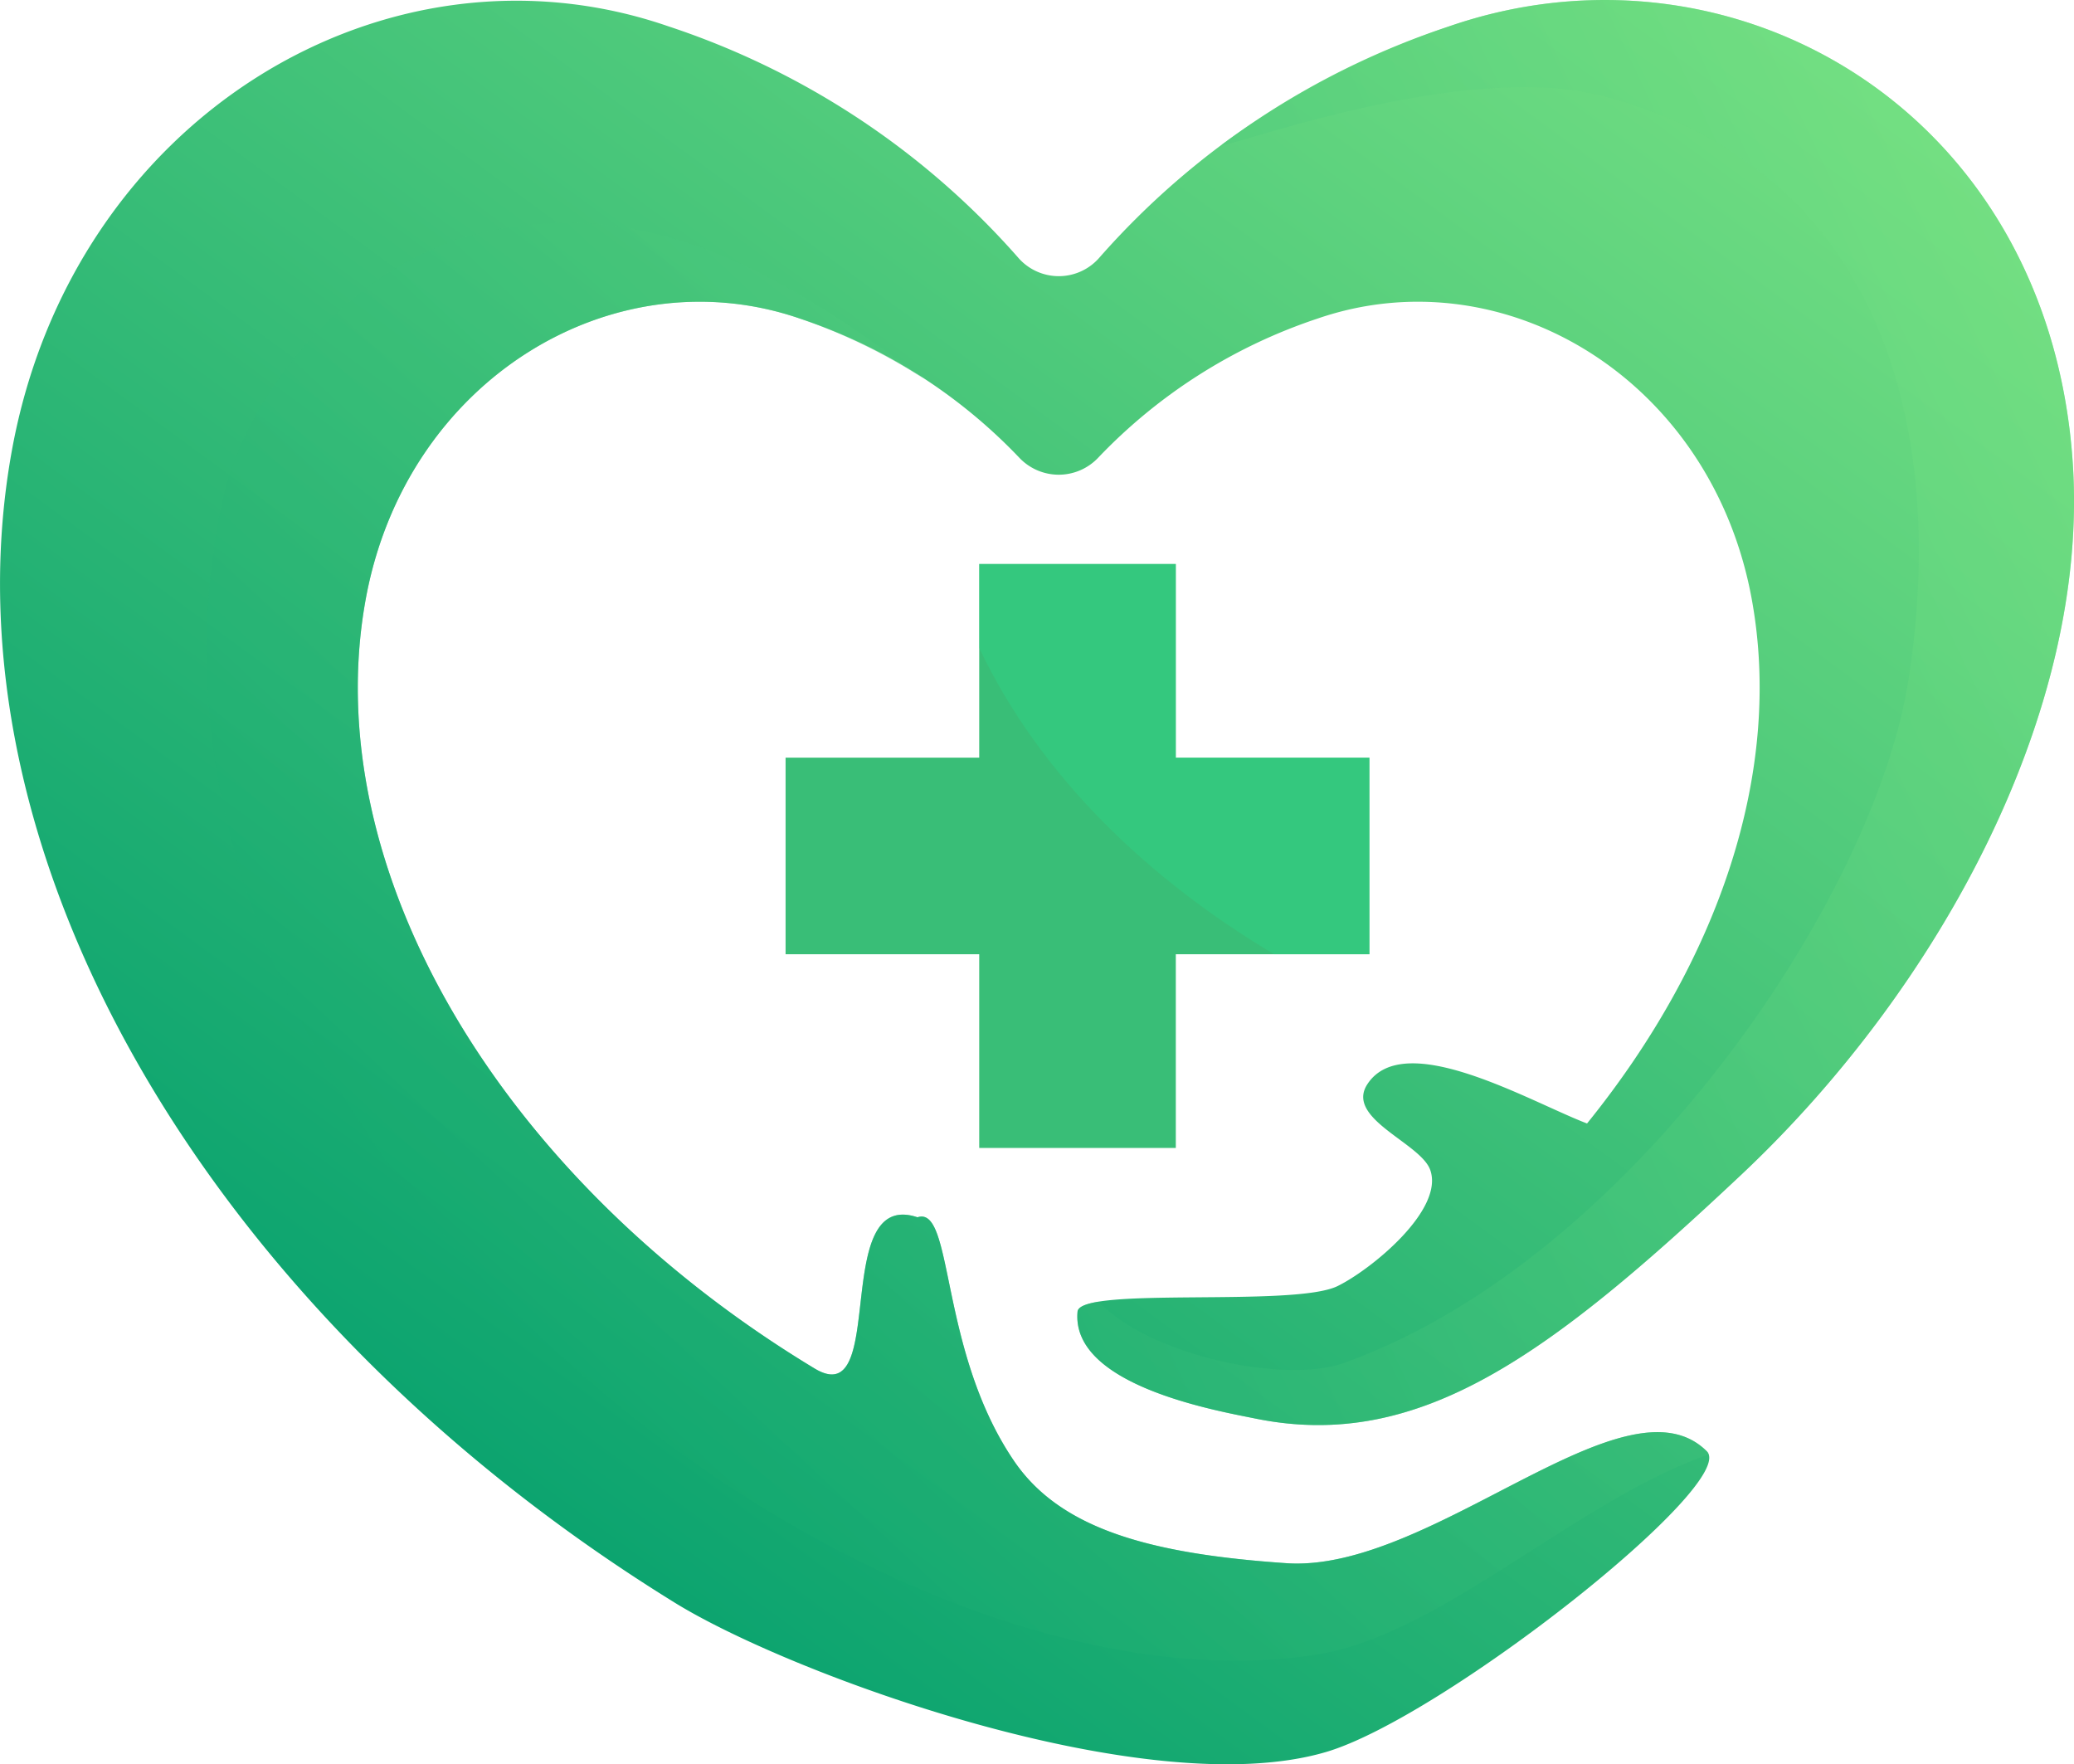 <svg xmlns="http://www.w3.org/2000/svg" xmlns:xlink="http://www.w3.org/1999/xlink" width="131.173" height="111.565" viewBox="0 0 131.173 111.565">
  <defs>
    <linearGradient id="linear-gradient" x1="0.118" y1="0.854" x2="0.864" y2="-0.024" gradientUnits="objectBoundingBox">
      <stop offset="0" stop-color="#009d6d"/>
      <stop offset="1" stop-color="#79e283"/>
    </linearGradient>
    <linearGradient id="linear-gradient-2" x1="0.108" y1="0.914" x2="1.059" y2="-0.079" xlink:href="#linear-gradient"/>
    <linearGradient id="linear-gradient-3" x1="-0.639" y1="1.194" x2="0.914" y2="0.107" xlink:href="#linear-gradient"/>
  </defs>
  <g id="Group_5" data-name="Group 5" transform="translate(-80.871 -306.264)">
    <g id="Group_1" data-name="Group 1" transform="translate(130.556 341.928)">
      <path id="Path_1" data-name="Path 1" d="M157.441,346.967H145.194V334.72H132.761v12.247H120.514V359.4h12.247v12.247h12.434V359.4h12.247Z" transform="translate(-120.514 -334.72)" fill="#39be77"/>
      <path id="Path_2" data-name="Path 2" d="M148.942,359.4h6.025V346.967H142.719V334.72H130.286v5.308C134.16,348.2,141.085,354.729,148.942,359.4Z" transform="translate(-118.039 -334.72)" fill="#2cd889" opacity="0.39"/>
    </g>
    <g id="Group_2" data-name="Group 2" transform="translate(80.871 306.264)">
      <path id="Path_3" data-name="Path 3" d="M165.464,387.593c-2.784,1.361-16.3,0-16.443,1.616-.424,4.665,8.784,6.259,11.271,6.764,10.354,2.1,18.608-4.047,30.709-15.426,12.491-11.746,22.067-29.3,20.957-45.123-1.565-22.317-21.61-33.662-39.444-27.491a50.549,50.549,0,0,0-22.086,14.594,3.4,3.4,0,0,1-5.186,0,50.551,50.551,0,0,0-22.085-14.594c-17.836-6.17-37.729,5.775-41.542,26.862-4.593,25.406,12.474,54.633,41.935,72.819,7.368,4.55,29.849,12.773,41.18,9.443,7.4-2.174,26.135-16.982,24.091-19.019-5.14-5.119-17.4,7.7-26.585,7.077-8.614-.588-14.29-2.153-17.227-6.461-4.771-7-3.8-16.187-6.11-15.413-5.558-1.859-1.8,12.405-6.506,9.562-19.9-12.009-31.475-31.6-28.4-48.6,2.524-13.959,15.7-21.869,27.5-17.783a33.946,33.946,0,0,1,13.819,8.761,3.434,3.434,0,0,0,5.041,0,33.947,33.947,0,0,1,13.819-8.761c11.807-4.086,24.979,3.824,27.5,17.783,1.965,10.868-2.074,22.781-10.426,33.106-3.592-1.369-11.573-6.072-13.9-2.474-1.407,2.177,3.388,3.707,3.984,5.419C172.218,382.78,167.58,386.559,165.464,387.593Z" transform="translate(-80.871 -306.264)" fill="url(#linear-gradient)"/>
      <path id="Path_4" data-name="Path 4" d="M161.51,408.048c7.877-1.253,16.375-9.706,24.786-12.656a.506.506,0,0,0-.117-.2c-5.14-5.119-17.4,7.7-26.585,7.077-8.614-.588-14.29-2.153-17.227-6.461-4.771-7-3.8-16.187-6.11-15.413-5.558-1.859-1.8,12.405-6.506,9.562-19.9-12.009-31.475-31.6-28.4-48.6,2.524-13.959,15.7-21.869,27.5-17.785a36.03,36.03,0,0,1,7.792,3.784c-8.729-6.47-17.388-11.9-28.518-9.083-7.212,1.829-14.239,9.488-15.824,16.8C83.677,374.824,132.207,412.714,161.51,408.048Z" transform="translate(-78.231 -303.417)" opacity="0.48" fill="url(#linear-gradient-2)" style="mix-blend-mode: screen;isolation: isolate"/>
      <path id="Path_5" data-name="Path 5" d="M198.185,335.424c-1.565-22.317-21.61-33.662-39.444-27.491a53.8,53.8,0,0,0-14.352,7.469c.06.386,15.117-5.419,24.1-3.057,17.732,4.666,21.78,21.184,19.307,36.955-2.178,13.894-17.674,36.726-35.732,43.165-3.642,1.3-12.18-.42-15.477-3.888-.808.13-1.306.328-1.334.632-.424,4.665,8.785,6.259,11.271,6.764,10.354,2.1,18.608-4.047,30.709-15.426C189.719,368.8,199.3,351.25,198.185,335.424Z" transform="translate(-67.1 -306.264)" opacity="0.48" fill="url(#linear-gradient-3)" style="mix-blend-mode: screen;isolation: isolate"/>
    </g>
  </g>
</svg>
